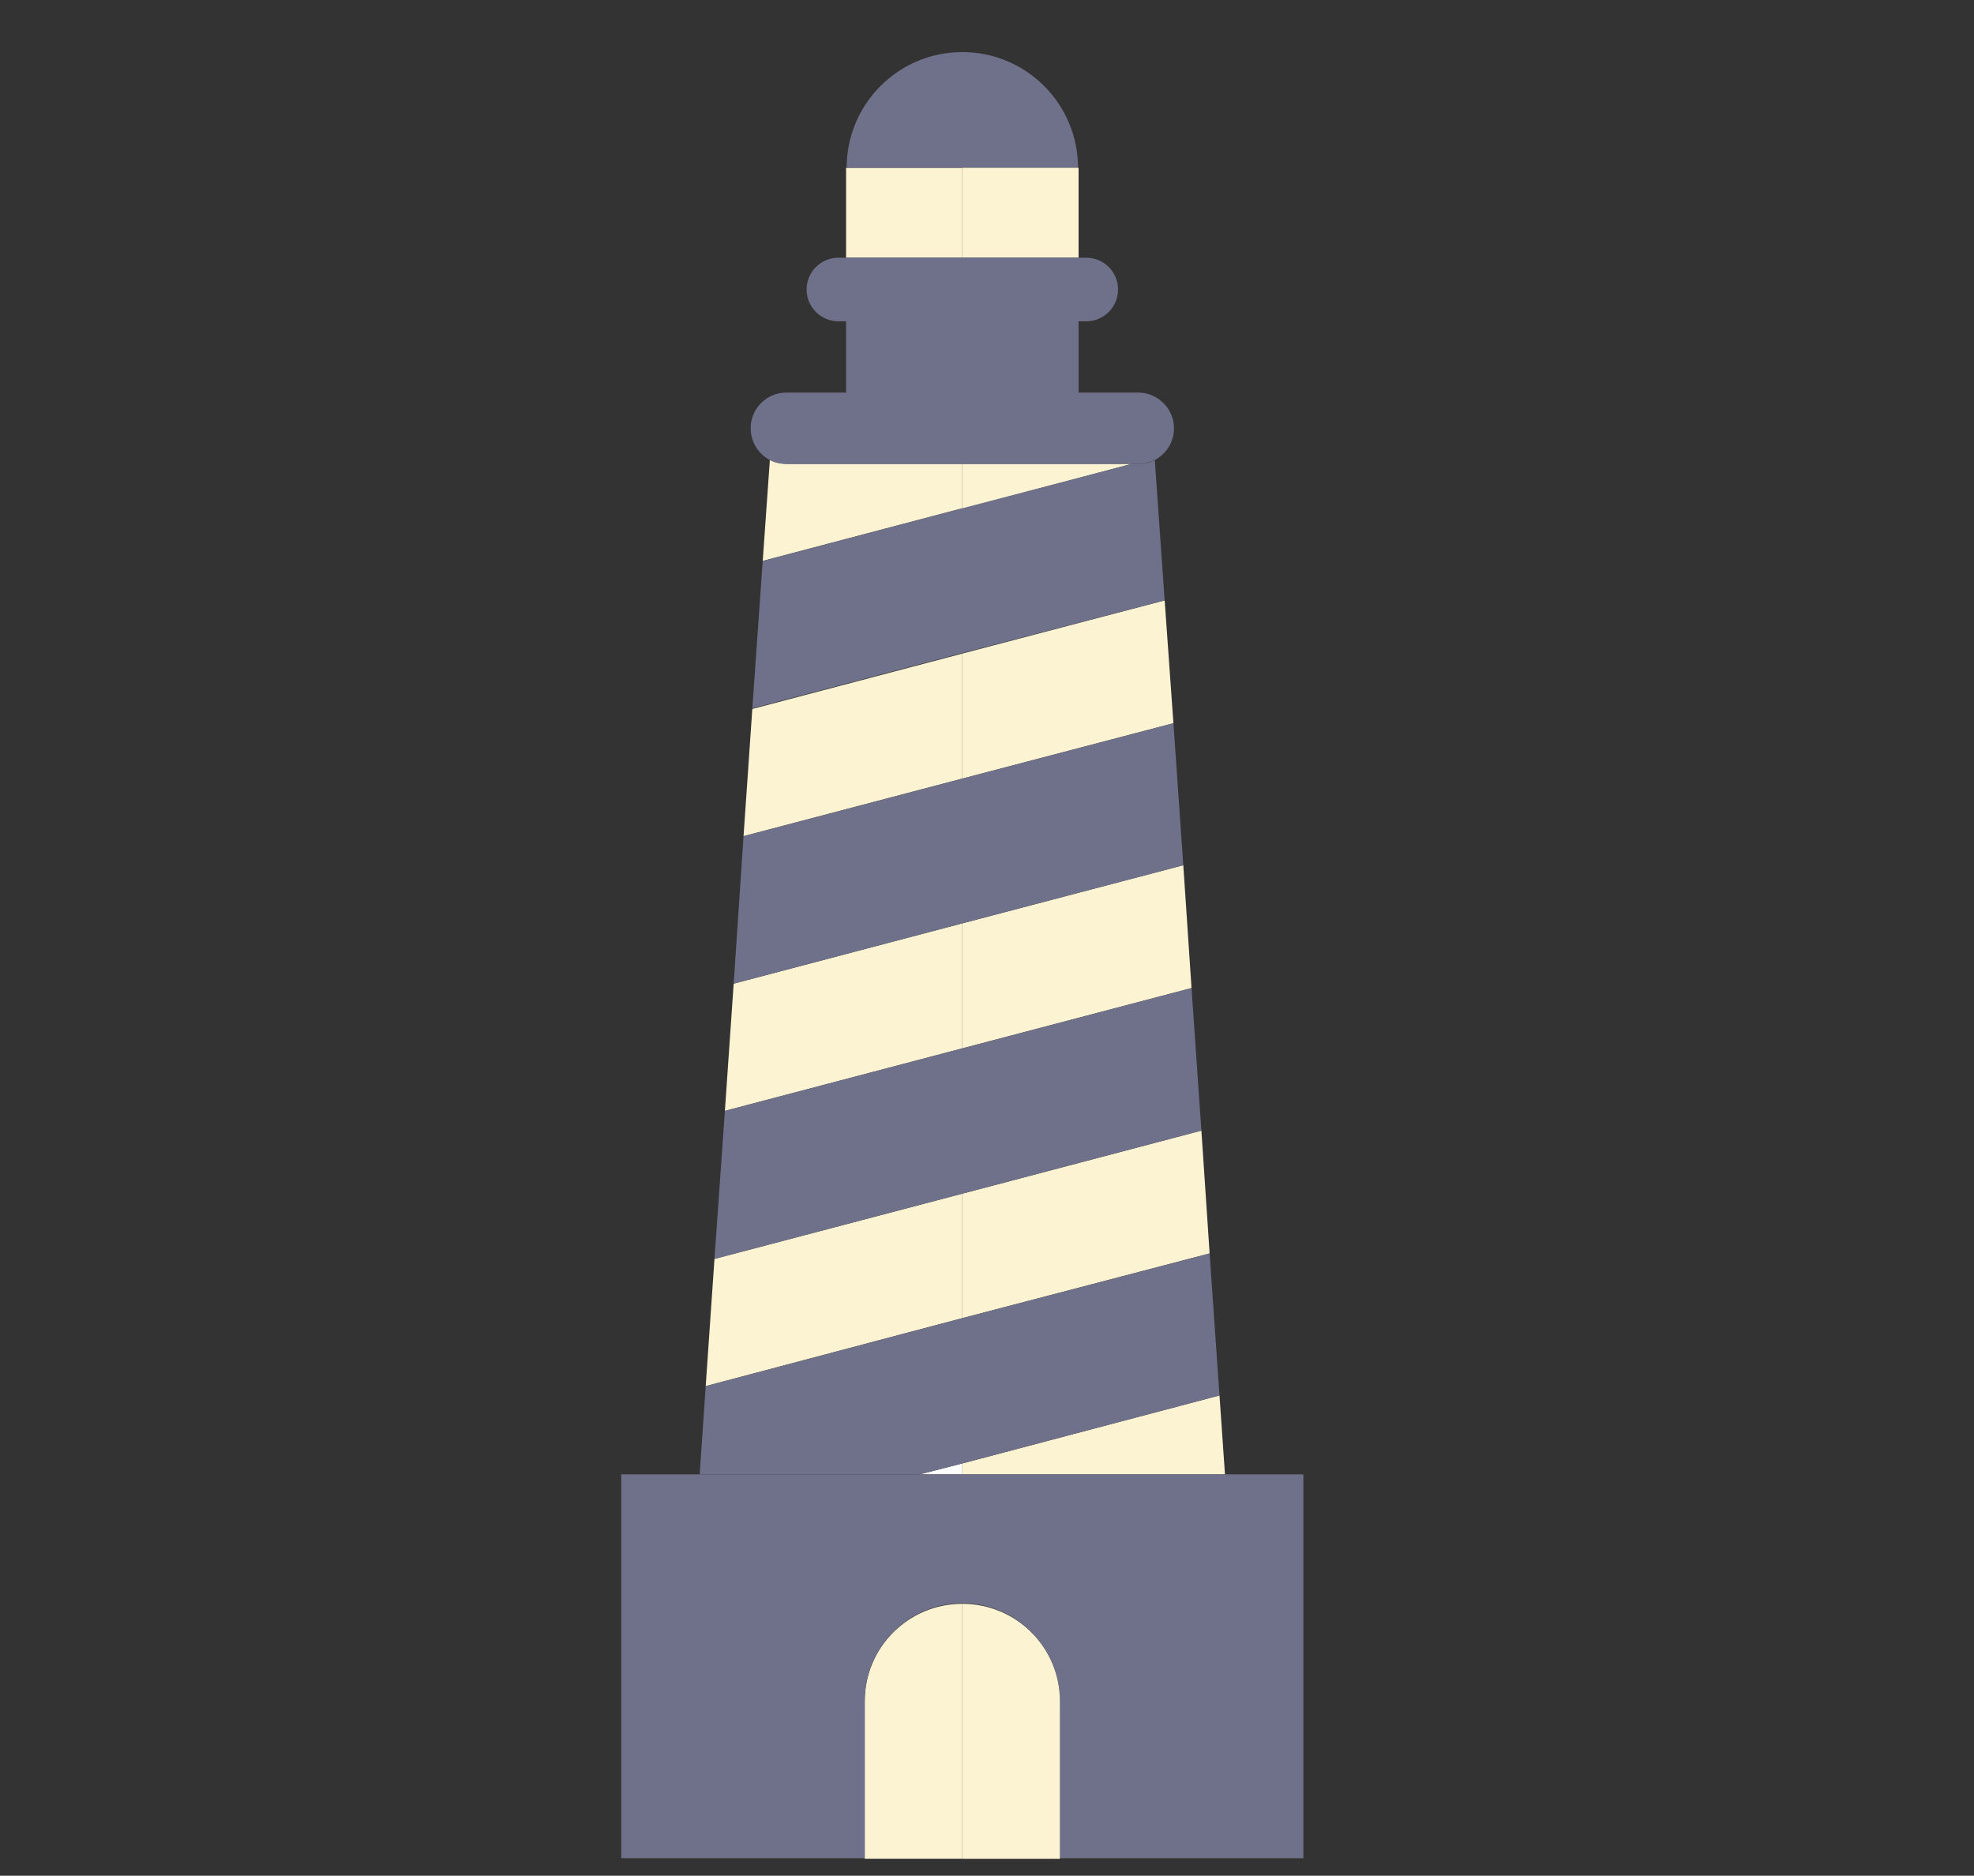 <?xml version="1.0" encoding="utf-8"?>
<!-- Generator: Adobe Illustrator 19.1.0, SVG Export Plug-In . SVG Version: 6.00 Build 0)  -->
<svg version="1.1" xmlns="http://www.w3.org/2000/svg" xmlns:xlink="http://www.w3.org/1999/xlink" x="0px" y="0px"
	 viewBox="0 -4.1 360 342.1" style="enable-background:new 0 -4.1 360 342.1;" xml:space="preserve">
<rect x="0" y="-4.1" width="360" height="342.1" fill="#333333" stroke="none"/>
<style type="text/css">
	.st0{fill:#FBF3D1;}
	.st1{fill:#FFFFFF;}
	.st2{fill:#6F708A;}
</style>
<g id="Layer_1">
</g>
<g id="Layer_5">
</g>
<g id="Layer_3">
	<path class="st0" d="M175.5,80.5h-32.1c-1.1,0-2.1-0.3-3-0.7l-1.3,18.4l36.4-9.6V80.5z"/>
	<polygon class="st1" points="175.5,262.8 167.7,264.8 175.5,264.8 	"/>
	<polygon class="st0" points="175.5,115.1 137.2,125.2 135.6,148.4 175.5,137.9 	"/>
	<polygon class="st0" points="175.5,164.3 133.8,175.3 132.2,198.5 175.5,187.1 	"/>
	<polygon class="st0" points="175.5,213.6 130.3,225.5 128.7,248.7 175.5,236.3 	"/>
	<polygon class="st0" points="154.4,26.5 154.3,26.5 154.3,42.9 162.2,42.9 175.5,42.9 175.5,26.5 	"/>
	<path class="st0" d="M157.7,306.2v28.7h17.8v-46.5C165.7,288.4,157.7,296.3,157.7,306.2z"/>
	<path class="st2" d="M175.5,5.4c-11.7,0-21.1,9.5-21.1,21.1h21.1h21.1C196.6,14.9,187.2,5.4,175.5,5.4z"/>
	<polygon class="st0" points="175.5,80.5 175.5,88.7 206.4,80.5 	"/>
	<polygon class="st0" points="175.5,264.8 223.4,264.8 222.4,250.4 175.5,262.8 	"/>
	<polygon class="st0" points="175.5,137.9 214,127.8 212.4,105.4 175.5,115.1 	"/>
	<polygon class="st0" points="175.5,187.1 217.3,176.1 215.8,153.7 175.5,164.3 	"/>
	<polygon class="st0" points="175.5,236.3 220.6,224.5 219.1,202.1 175.5,213.6 	"/>
	<g>
		<path class="st2" d="M212.4,105.4l-1.8-25.6c-0.9,0.5-1.9,0.7-3,0.7h-1.2l-30.9,8.1l-36.4,9.6l-1.9,26.9l38.3-10.1L212.4,105.4z"
			/>
		<polygon class="st2" points="215.8,153.7 214,127.8 175.5,137.9 135.6,148.4 133.8,175.3 175.5,164.3 		"/>
		<polygon class="st2" points="217.3,176.1 175.5,187.1 132.2,198.5 130.3,225.5 175.5,213.6 219.1,202.1 		"/>
	</g>
	<polygon class="st0" points="196.6,26.5 175.5,26.5 175.5,42.9 188.8,42.9 196.7,42.9 196.7,26.5 	"/>
	<path class="st2" d="M207.6,67.5h-10.9v-13h1.4c3.2,0,5.8-2.6,5.8-5.8s-2.6-5.8-5.8-5.8h-1.4h-7.9h-13.3h-13.3h-7.9h-1.4
		c-3.2,0-5.8,2.6-5.8,5.8s2.6,5.8,5.8,5.8h1.4v13h-10.9c-3.6,0-6.5,2.9-6.5,6.5c0,2.5,1.4,4.7,3.5,5.8c0.9,0.5,1.9,0.7,3,0.7h32.1
		h30.9h1.2c1.1,0,2.1-0.3,3-0.7c2.1-1.1,3.5-3.3,3.5-5.8C214.1,70.5,211.2,67.5,207.6,67.5z"/>
	<polygon class="st2" points="175.5,262.8 222.4,250.4 220.6,224.5 175.5,236.3 128.7,248.7 127.6,264.8 167.7,264.8 	"/>
	<path class="st2" d="M223.4,264.8h-47.9h-7.8h-40.1h-14.3v70h44.4v-28.7c0-9.8,8-17.8,17.8-17.8c9.8,0,17.8,8,17.8,17.8v28.7h44.4
		v-70H223.4z"/>
	<path class="st0" d="M175.5,288.4v46.5h17.8v-28.7C193.3,296.3,185.3,288.4,175.5,288.4z"/>
</g>
<g id="Layer_2">
</g>
</svg>
